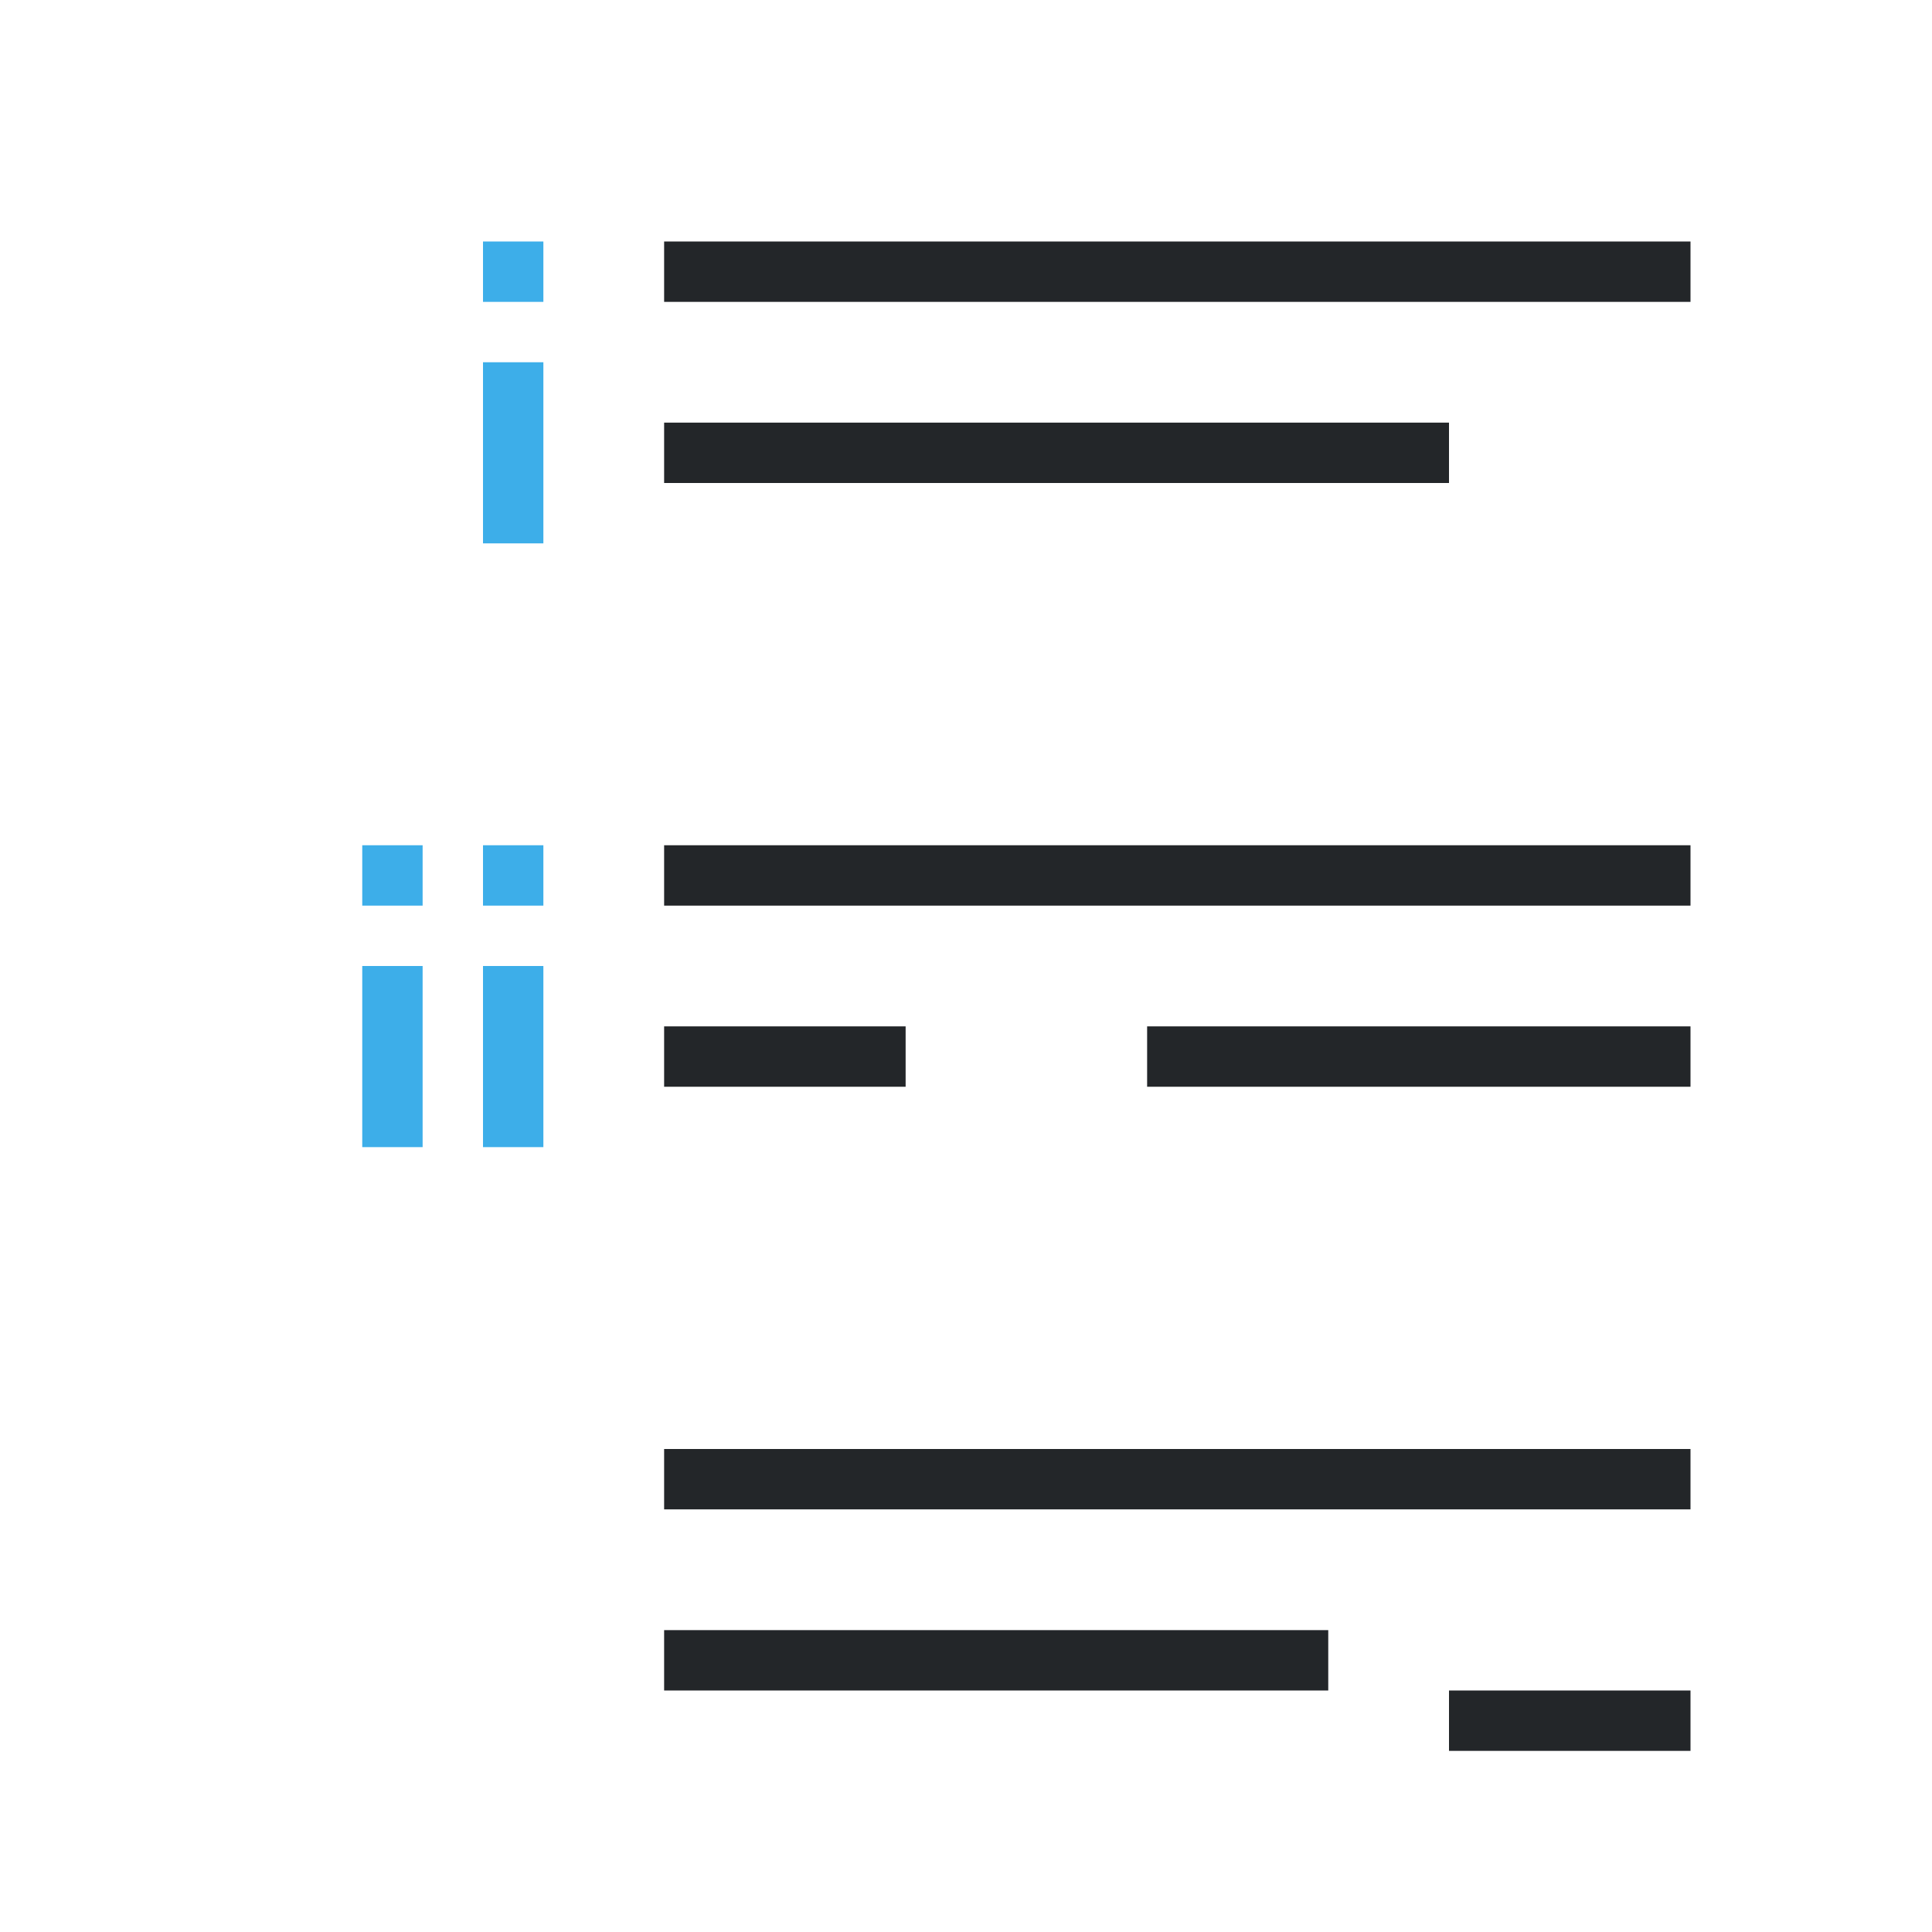 <svg viewBox="0 0 32 32" xmlns="http://www.w3.org/2000/svg"><path d="m11 4v1h17v-1zm0 3v1h13v-1zm0 7v1h17v-1zm0 3v1h4v-1zm8 0v1h9v-1zm-8 7v1h17v-1zm0 3v1h11v-1zm13 1v1h4v-1z" fill="#232629"/><path d="m8 4v1h1v-1zm0 2v3h1v-3zm-2 8v1h1v-1zm2 0v1h1v-1zm-2 2v3h1v-3zm2 0v3h1v-3z" fill="#3daee9"/></svg>